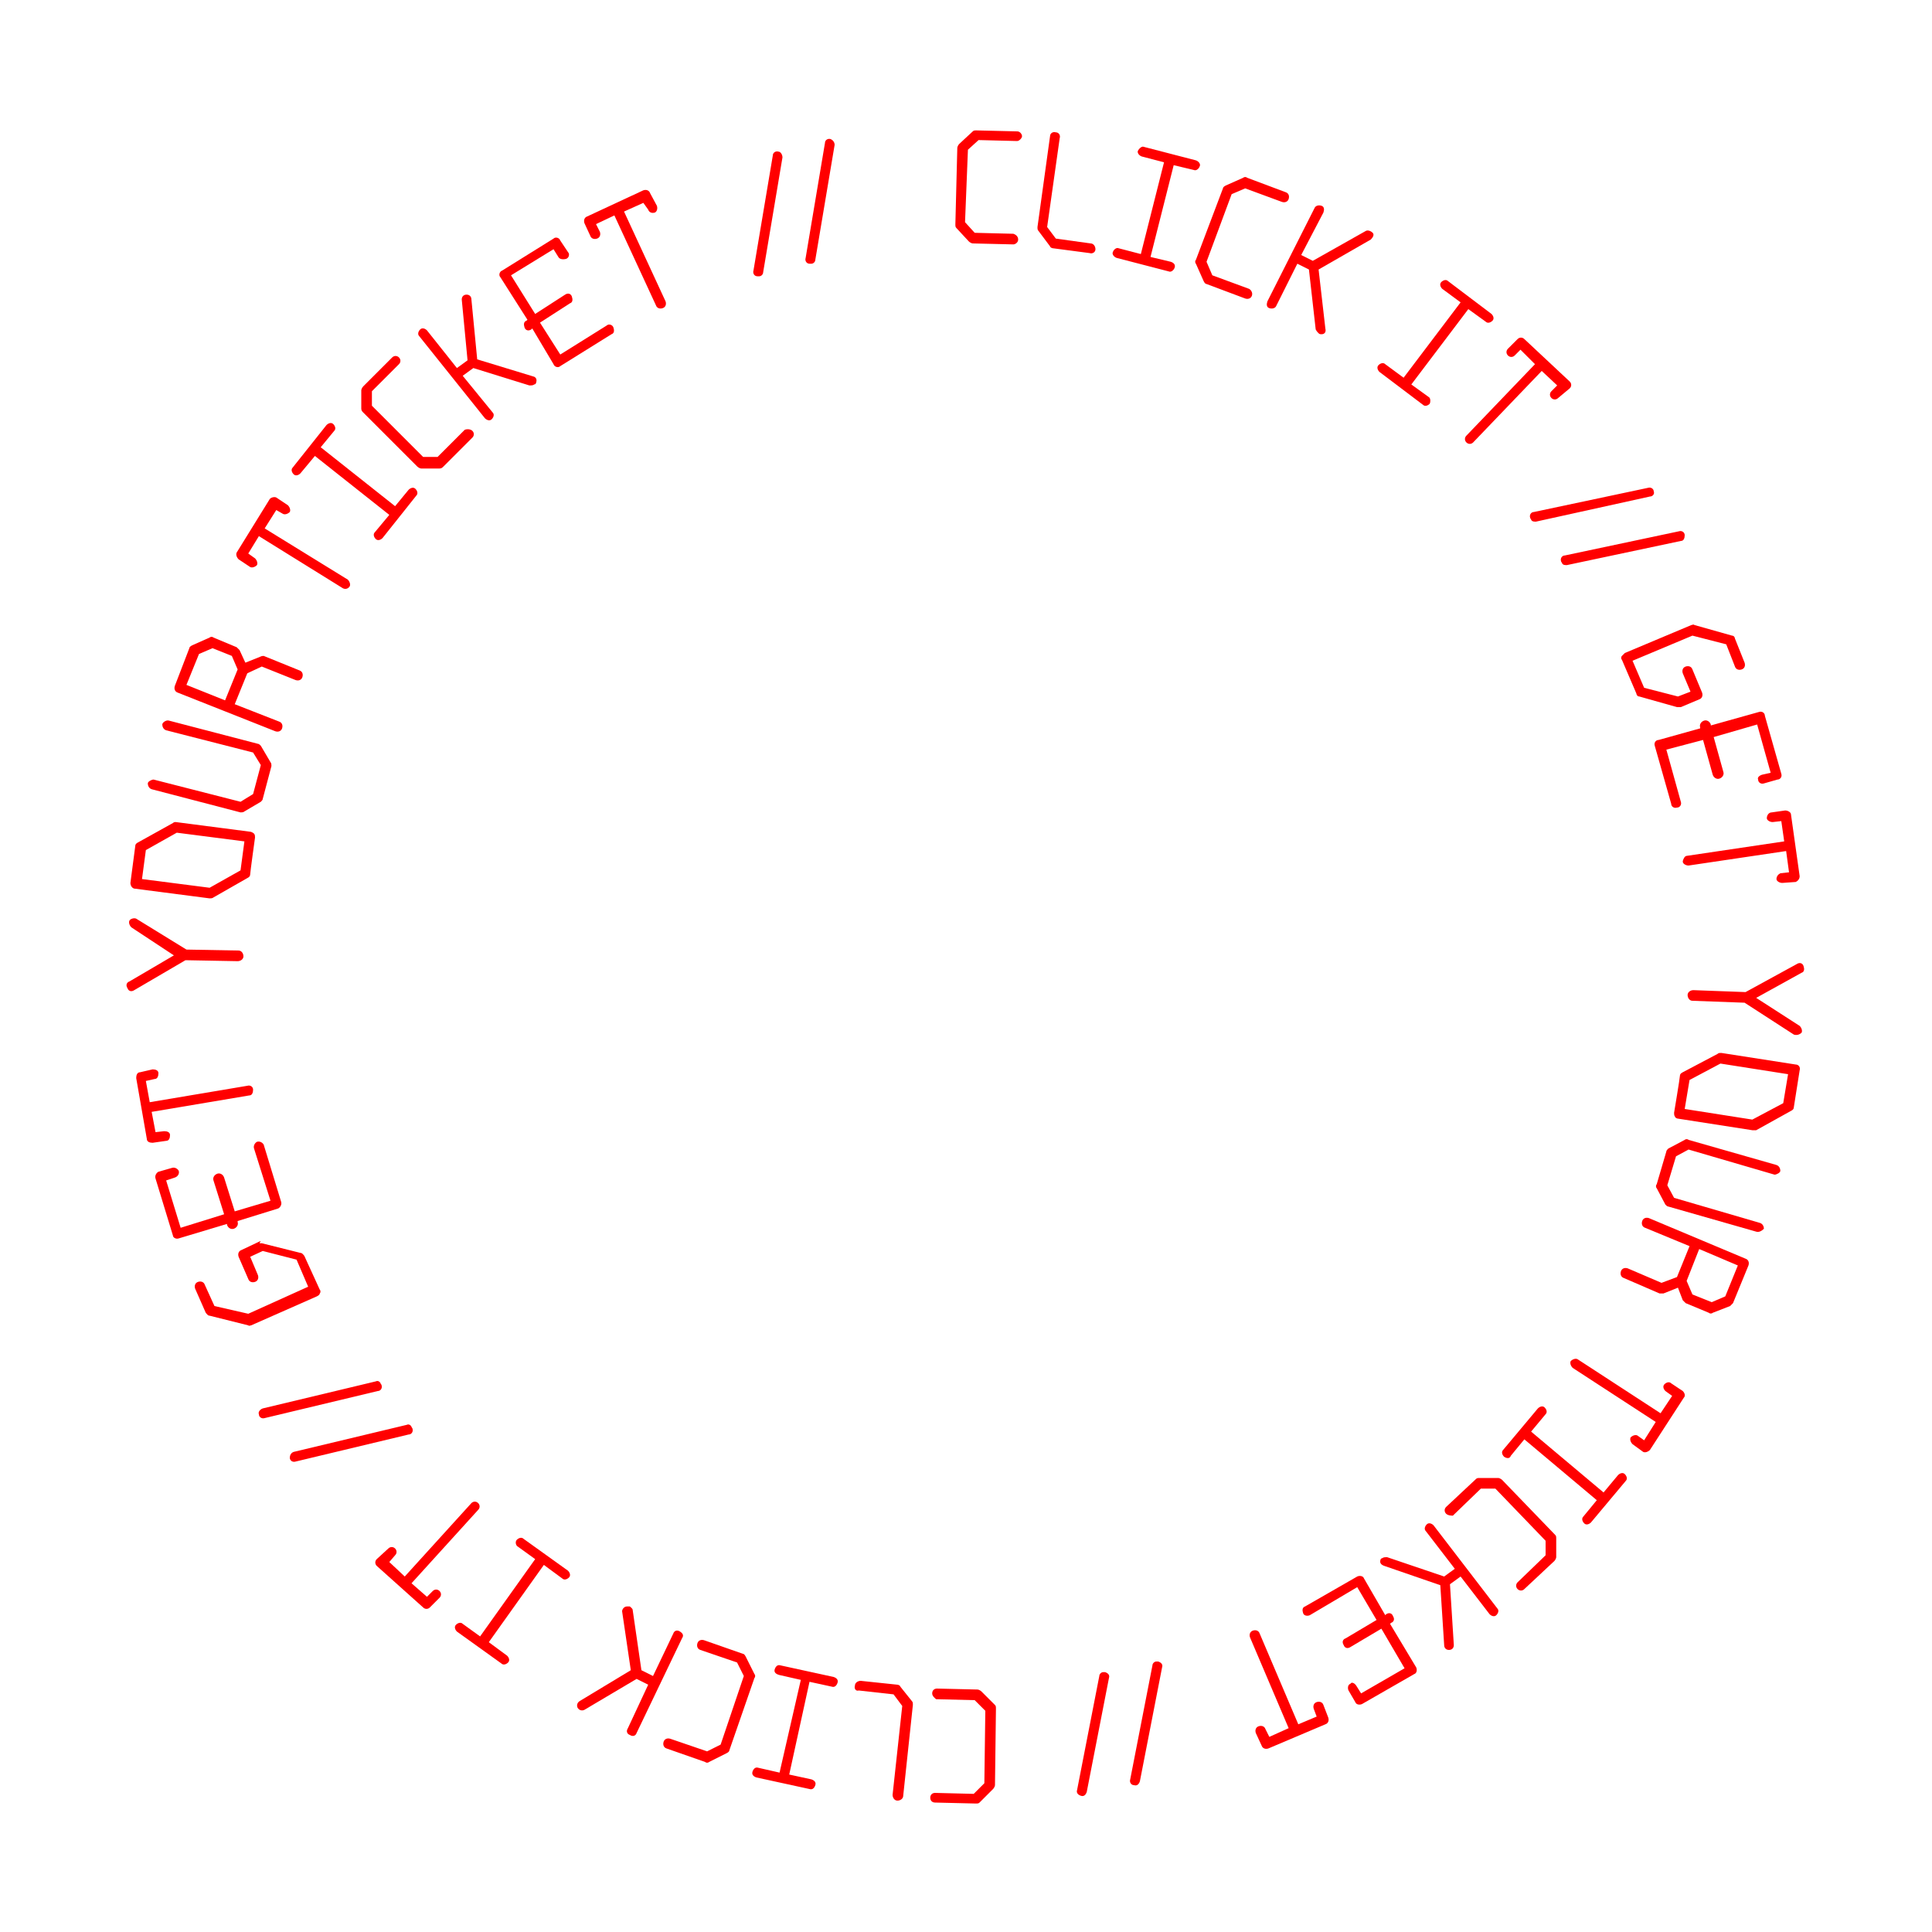 <?xml version="1.0" encoding="utf-8"?>
<!-- Generator: Adobe Illustrator 24.0.2, SVG Export Plug-In . SVG Version: 6.00 Build 0)  -->
<svg version="1.1" id="Layer_1" xmlns="http://www.w3.org/2000/svg" xmlns:xlink="http://www.w3.org/1999/xlink" x="0px" y="0px"
	 viewBox="0 0 200 200" style="enable-background:new 0 0 200 200;" xml:space="preserve">
<style type="text/css">
	.st0{fill:#FF0000;}
</style>
<g>
	<path class="st0" d="M105.4,24.8c0,0.3-0.3,0.5-0.5,0.5l-4.2-0.1c-0.1,0-0.3-0.1-0.4-0.2L99,23.6c-0.1-0.1-0.1-0.2-0.1-0.4l0.2-7.9
		c0-0.1,0.1-0.3,0.2-0.4l1.4-1.3c0.1-0.1,0.2-0.1,0.4-0.1l4.2,0.1c0.3,0,0.5,0.3,0.5,0.5s-0.3,0.5-0.5,0.5l-4-0.1l-1.1,1L99.9,23
		l1,1.1l4,0.1C105.2,24.3,105.4,24.5,105.4,24.8z"/>
	<path class="st0" d="M113.4,25.8c0,0.3-0.3,0.5-0.6,0.4l-3.8-0.5c-0.1,0-0.3-0.1-0.3-0.2l-1.2-1.6c-0.1-0.1-0.1-0.2-0.1-0.4
		l1.3-9.4c0-0.3,0.3-0.5,0.6-0.4c0.3,0,0.5,0.3,0.4,0.6l-1.3,9.2l0.9,1.2l3.6,0.5C113.2,25.2,113.4,25.5,113.4,25.8z"/>
	<path class="st0" d="M121.6,27.7c-0.1,0.3-0.4,0.5-0.6,0.4l-5.4-1.4c-0.3-0.1-0.5-0.4-0.4-0.6c0.1-0.3,0.4-0.5,0.6-0.4l2.3,0.6
		l2.4-9.5l-2.3-0.6c-0.3-0.1-0.5-0.4-0.4-0.6s0.4-0.5,0.6-0.4l5.4,1.4c0.3,0.1,0.5,0.4,0.4,0.6c-0.1,0.3-0.4,0.5-0.6,0.4l-2.1-0.5
		l-2.4,9.5l2.1,0.5C121.5,27.2,121.7,27.4,121.6,27.7z"/>
	<path class="st0" d="M129.6,30.6c-0.1,0.3-0.4,0.4-0.7,0.3l-4-1.5c-0.1,0-0.2-0.1-0.3-0.3l-0.8-1.8c-0.1-0.1-0.1-0.3,0-0.4l2.8-7.4
		c0-0.1,0.1-0.2,0.3-0.3l1.8-0.8c0.1-0.1,0.3-0.1,0.4,0l4,1.5c0.3,0.1,0.4,0.4,0.3,0.7c-0.1,0.3-0.4,0.4-0.7,0.3l-3.8-1.4l-1.4,0.6
		l-2.6,7l0.6,1.4l3.8,1.4C129.5,30,129.7,30.3,129.6,30.6z"/>
	<path class="st0" d="M136.8,34.6c-0.1,0-0.2,0-0.3-0.1c-0.1-0.1-0.2-0.2-0.3-0.4l-0.7-6.2l-1.2-0.6l-2.2,4.4
		c-0.1,0.2-0.4,0.3-0.7,0.2s-0.3-0.4-0.2-0.7l4.9-9.7c0.1-0.2,0.4-0.3,0.7-0.2s0.3,0.4,0.2,0.7l-2.3,4.4l1.2,0.6l5.5-3.1
		c0.2-0.1,0.5,0,0.7,0.2s0,0.5-0.2,0.7l-5.4,3.1l0.7,6.1C137.3,34.4,137.1,34.6,136.8,34.6z"/>
	<path class="st0" d="M148,41.8c-0.2,0.2-0.5,0.3-0.7,0.1l-4.5-3.4c-0.2-0.2-0.3-0.5-0.1-0.7s0.5-0.3,0.7-0.1l1.9,1.4l5.9-7.8
		l-1.9-1.4c-0.2-0.2-0.3-0.5-0.1-0.7c0.2-0.2,0.5-0.3,0.7-0.1l4.5,3.4c0.2,0.2,0.3,0.5,0.1,0.7c-0.2,0.2-0.5,0.3-0.7,0.1l-1.8-1.3
		l-5.9,7.8l1.8,1.3C148.1,41.2,148.1,41.6,148,41.8z"/>
	<path class="st0" d="M161.3,41.2L161.3,41.2c-0.2,0.2-0.5,0.2-0.7,0l0,0c-0.2-0.2-0.2-0.5,0-0.7l0.6-0.6l-1.6-1.5l-7.1,7.4
		c-0.2,0.2-0.5,0.2-0.7,0c-0.2-0.2-0.2-0.5,0-0.7l7.1-7.4l-1.5-1.5l-0.6,0.6c-0.2,0.2-0.5,0.2-0.7,0l0,0c-0.2-0.2-0.2-0.5,0-0.7l1-1
		c0.2-0.2,0.5-0.2,0.7,0l4.7,4.4c0.2,0.2,0.2,0.5,0,0.7L161.3,41.2z"/>
	<path class="st0" d="M170.8,51.4L159,54c-0.2,0-0.4,0-0.5-0.2c0-0.1-0.1-0.1-0.1-0.2c-0.1-0.3,0.1-0.6,0.4-0.6l11.8-2.5
		c0.3-0.1,0.6,0.1,0.6,0.4C171.3,51.1,171.1,51.4,170.8,51.4z M174,56l-11.8,2.5c-0.2,0-0.4,0-0.5-0.2c0-0.1-0.1-0.1-0.1-0.2
		c-0.1-0.3,0.1-0.6,0.4-0.6l11.8-2.5c0.3-0.1,0.6,0.1,0.6,0.4C174.4,55.7,174.3,56,174,56z"/>
	<path class="st0" d="M173.8,73.2c0,0-0.1,0-0.1,0c0,0,0,0-0.1,0l-3.9-1.1c-0.2,0-0.3-0.2-0.3-0.3l-1.5-3.5c-0.1-0.1-0.1-0.3,0-0.4
		c0.1-0.1,0.2-0.2,0.3-0.3l6.9-2.9c0.1,0,0.2-0.1,0.3,0l3.9,1.1c0.2,0,0.3,0.2,0.3,0.3l1,2.5c0.1,0.3,0,0.6-0.3,0.7
		c-0.3,0.1-0.6,0-0.7-0.3l-0.9-2.3l-3.5-0.9l-6.2,2.6l1.2,2.8l3.5,0.9l1.3-0.5l-0.8-1.9c-0.1-0.3,0-0.6,0.3-0.7
		c0.3-0.1,0.6,0,0.7,0.3l1,2.4c0.1,0.3,0,0.6-0.3,0.7l-1.9,0.8c0,0-0.1,0-0.1,0C173.9,73.2,173.8,73.2,173.8,73.2z"/>
	<path class="st0" d="M182.4,80.2l0.9-0.2l-1.4-5l-4.5,1.3l1,3.6c0.1,0.3-0.1,0.6-0.4,0.7c-0.3,0.1-0.6-0.1-0.7-0.4l-1-3.6l-3.8,1
		L174,83c0.1,0.3-0.1,0.6-0.4,0.6c-0.3,0.1-0.6-0.1-0.6-0.4l-1.7-6c-0.1-0.3,0.1-0.6,0.4-0.6l4.3-1.2l0-0.1
		c-0.1-0.3,0.1-0.6,0.4-0.7c0.3-0.1,0.6,0.1,0.7,0.4l0,0.1l5-1.4c0.3-0.1,0.6,0.1,0.6,0.4l1.7,6c0.1,0.3-0.1,0.6-0.4,0.6l-1.4,0.4
		c-0.3,0.1-0.6-0.1-0.6-0.4C181.9,80.5,182.1,80.3,182.4,80.2z"/>
	<path class="st0" d="M184.5,91.4L184.5,91.4c-0.3,0-0.6-0.2-0.6-0.4l0,0c0-0.3,0.2-0.5,0.4-0.6l0.9-0.1l-0.3-2.2l-10.1,1.5
		c-0.3,0-0.6-0.2-0.6-0.4s0.2-0.6,0.4-0.6l10.1-1.5l-0.3-2.1l-0.9,0.1c-0.3,0-0.6-0.2-0.6-0.4l0,0c0-0.3,0.2-0.6,0.5-0.6l1.4-0.2
		c0.3,0,0.6,0.2,0.6,0.4l0.9,6.4c0,0.3-0.2,0.5-0.4,0.6L184.5,91.4z"/>
	<path class="st0" d="M185.7,107.1l-5.1-3.3l-5.4-0.2c-0.3,0-0.5-0.3-0.5-0.6s0.3-0.5,0.6-0.5l5.4,0.2l5.3-2.9
		c0.3-0.2,0.6-0.1,0.7,0.2c0.1,0.3,0.1,0.6-0.2,0.7l-4.7,2.6l4.5,2.9c0.2,0.2,0.3,0.5,0.2,0.7C186.3,107.1,186,107.2,185.7,107.1z"
		/>
	<path class="st0" d="M181.4,117l-7.7-1.2c-0.1,0-0.3-0.1-0.3-0.2c-0.1-0.1-0.1-0.3-0.1-0.4c0,0,0.6-3.6,0.6-3.8
		c0-0.2,0.1-0.3,0.3-0.4l3.6-1.9c0.1-0.1,0.2-0.1,0.4-0.1l7.7,1.2c0.3,0,0.5,0.3,0.4,0.6l-0.6,3.8c0,0.2-0.1,0.3-0.3,0.4l-3.6,2
		C181.6,117,181.5,117,181.4,117z M174.4,114.8l7,1.1l3.2-1.7l0.5-3l-7-1.1l-3.2,1.7L174.4,114.8z"/>
	<path class="st0" d="M181.8,127.5l-9.1-2.6c-0.1,0-0.2-0.1-0.3-0.2l-0.9-1.7c-0.1-0.1-0.1-0.3,0-0.4l1-3.4c0-0.1,0.1-0.2,0.2-0.3
		l1.7-0.9c0.1-0.1,0.3-0.1,0.4,0l9.1,2.6c0.3,0.1,0.4,0.4,0.4,0.6s-0.4,0.4-0.6,0.4l-8.9-2.6l-1.3,0.7l-0.9,3l0.7,1.3l8.9,2.6
		c0.3,0.1,0.4,0.4,0.4,0.6C182.4,127.4,182.1,127.6,181.8,127.5z"/>
	<path class="st0" d="M171.8,133.9l-3.7-1.6c-0.3-0.1-0.4-0.4-0.3-0.7c0.1-0.3,0.4-0.4,0.7-0.3l3.5,1.5l1.6-0.6l1.3-3.2l-4.6-1.9
		c-0.3-0.1-0.4-0.4-0.3-0.7c0.1-0.3,0.4-0.4,0.7-0.3l10,4.2c0.3,0.1,0.4,0.4,0.3,0.7l-1.6,3.9c-0.1,0.1-0.2,0.2-0.3,0.3l-1.8,0.7
		c-0.1,0.1-0.3,0.1-0.4,0l-2.4-1c-0.1-0.1-0.2-0.2-0.3-0.3l-0.5-1.3l-1.5,0.6C172.1,133.9,172,133.9,171.8,133.9z M174.6,132.6
		l0.6,1.4l2,0.8l1.4-0.6l1.3-3.2l-4-1.7L174.6,132.6z"/>
	<path class="st0" d="M169,149.5L169,149.5c-0.2-0.2-0.3-0.5-0.2-0.7l0,0c0.2-0.2,0.5-0.3,0.7-0.2l0.7,0.5l1.2-1.9l-8.6-5.6
		c-0.2-0.2-0.3-0.5-0.2-0.7c0.2-0.2,0.5-0.3,0.7-0.2l8.6,5.6l1.2-1.8l-0.7-0.5c-0.2-0.2-0.3-0.5-0.1-0.7l0,0
		c0.2-0.2,0.5-0.3,0.7-0.1l1.2,0.8c0.2,0.2,0.3,0.5,0.1,0.7l-3.5,5.4c-0.2,0.2-0.5,0.3-0.7,0.2L169,149.5z"/>
	<path class="st0" d="M155.7,150.8c-0.2-0.2-0.3-0.5-0.1-0.7l3.6-4.3c0.2-0.2,0.5-0.3,0.7-0.1c0.2,0.2,0.3,0.5,0.1,0.7l-1.5,1.8
		l7.5,6.3l1.5-1.8c0.2-0.2,0.5-0.3,0.7-0.1s0.3,0.5,0.1,0.7l-3.6,4.3c-0.2,0.2-0.5,0.3-0.7,0.1c-0.2-0.2-0.3-0.5-0.1-0.7l1.4-1.7
		l-7.5-6.3l-1.4,1.7C156.3,151,156,151,155.7,150.8z"/>
	<path class="st0" d="M149.7,156.7c-0.2-0.2-0.2-0.5,0-0.7l3.1-2.9c0.1-0.1,0.2-0.1,0.4-0.1l1.9,0c0.1,0,0.3,0.1,0.4,0.2l5.5,5.7
		c0.1,0.1,0.1,0.2,0.1,0.4l0,1.9c0,0.1-0.1,0.3-0.2,0.4l-3.1,2.9c-0.2,0.2-0.5,0.2-0.7,0s-0.2-0.5,0-0.7l2.9-2.8l0-1.5l-5.2-5.4
		l-1.5,0l-2.9,2.8C150.3,156.9,149.9,156.9,149.7,156.7z"/>
	<path class="st0" d="M142.9,161.5c0-0.1,0.1-0.2,0.2-0.2c0.1-0.1,0.3-0.1,0.5-0.1l5.9,2l1.1-0.8l-3-3.9c-0.2-0.2-0.1-0.5,0.1-0.7
		c0.2-0.2,0.5-0.1,0.7,0.1l6.6,8.6c0.2,0.2,0.1,0.5-0.1,0.7s-0.5,0.1-0.7-0.1l-3-3.9l-1.1,0.8l0.4,6.3c0,0.3-0.2,0.5-0.5,0.5
		s-0.5-0.2-0.5-0.5l-0.4-6.2l-5.8-2C143,162,142.8,161.8,142.9,161.5z"/>
	<path class="st0" d="M140.4,174.5l0.5,0.8l4.5-2.6l-2.4-4.1l-3.2,1.9c-0.3,0.2-0.6,0.1-0.7-0.2c-0.2-0.3-0.1-0.6,0.2-0.7l3.2-1.9
		l-2-3.4l-4.9,2.9c-0.2,0.1-0.6,0.1-0.7-0.2s-0.1-0.6,0.2-0.7l5.4-3.1c0.2-0.1,0.6-0.1,0.7,0.2l2.2,3.8l0.1-0.1
		c0.3-0.2,0.6-0.1,0.7,0.2c0.2,0.3,0.1,0.6-0.2,0.7l-0.1,0.1l2.7,4.5c0.1,0.2,0.1,0.6-0.2,0.7l-5.4,3.1c-0.2,0.1-0.6,0.1-0.7-0.2
		l-0.7-1.2c-0.1-0.2-0.1-0.6,0.2-0.7C139.9,174.1,140.2,174.2,140.4,174.5z"/>
	<path class="st0" d="M130,179.4L130,179.4c-0.1-0.3,0-0.6,0.3-0.7l0,0c0.3-0.1,0.6,0,0.7,0.3l0.4,0.8l2-0.9l-4-9.4
		c-0.1-0.3,0-0.6,0.3-0.7c0.3-0.1,0.6,0,0.7,0.3l4,9.4l1.9-0.8l-0.3-0.8c-0.1-0.3,0-0.6,0.3-0.7l0,0c0.3-0.1,0.6,0,0.7,0.3l0.5,1.3
		c0.1,0.3,0,0.6-0.3,0.7l-5.9,2.5c-0.3,0.1-0.6,0-0.7-0.3L130,179.4z"/>
	<path class="st0" d="M111.5,185.3l2.3-11.8c0-0.2,0.2-0.4,0.4-0.4c0.1,0,0.1,0,0.2,0c0.3,0.1,0.5,0.3,0.4,0.6l-2.3,11.8
		c-0.1,0.3-0.3,0.5-0.6,0.4C111.6,185.8,111.4,185.6,111.5,185.3z M117,184.2l2.3-11.8c0-0.2,0.2-0.4,0.4-0.4c0.1,0,0.1,0,0.2,0
		c0.3,0.1,0.5,0.3,0.4,0.6l-2.3,11.8c-0.1,0.3-0.3,0.5-0.6,0.4C117.1,184.8,116.9,184.5,117,184.2z"/>
	<path class="st0" d="M96.5,175.3c0-0.3,0.2-0.5,0.5-0.5l4.2,0.1c0.1,0,0.3,0.1,0.4,0.2l1.4,1.4c0.1,0.1,0.1,0.2,0.1,0.4l-0.1,7.9
		c0,0.1-0.1,0.3-0.2,0.4l-1.4,1.4c-0.1,0.1-0.2,0.1-0.4,0.1l-4.2-0.1c-0.3,0-0.5-0.2-0.5-0.5c0-0.3,0.2-0.5,0.5-0.5l4,0.1l1.1-1.1
		l0.1-7.5l-1.1-1.1l-4-0.1C96.8,175.8,96.5,175.6,96.5,175.3z"/>
	<path class="st0" d="M88.5,174.5c0-0.3,0.3-0.5,0.6-0.5l3.8,0.4c0.1,0,0.3,0.1,0.3,0.2l1.2,1.5c0.1,0.1,0.1,0.2,0.1,0.4l-1,9.4
		c0,0.3-0.3,0.5-0.6,0.5c-0.3,0-0.5-0.3-0.5-0.6l1-9.2l-0.9-1.2l-3.6-0.4C88.6,175.1,88.4,174.8,88.5,174.5z"/>
	<path class="st0" d="M80.2,172.8c0.1-0.3,0.3-0.5,0.6-0.4l5.5,1.2c0.3,0.1,0.5,0.3,0.4,0.6s-0.3,0.5-0.6,0.4l-2.3-0.5l-2.1,9.6
		l2.3,0.5c0.3,0.1,0.5,0.3,0.4,0.6s-0.3,0.5-0.6,0.4l-5.5-1.2c-0.3-0.1-0.5-0.3-0.4-0.6c0.1-0.3,0.3-0.5,0.6-0.4l2.2,0.5l2.2-9.6
		l-2.2-0.5C80.3,173.3,80.1,173.1,80.2,172.8z"/>
	<path class="st0" d="M72.2,170.1c0.1-0.3,0.4-0.4,0.7-0.3l4,1.4c0.1,0,0.2,0.1,0.3,0.3l0.9,1.8c0.1,0.1,0.1,0.3,0,0.4l-2.6,7.5
		c0,0.1-0.1,0.2-0.3,0.3l-1.8,0.9c-0.1,0.1-0.3,0.1-0.4,0l-4-1.4c-0.3-0.1-0.4-0.4-0.3-0.7s0.4-0.4,0.7-0.3l3.8,1.3l1.4-0.7l2.4-7.1
		l-0.7-1.4l-3.8-1.3C72.2,170.7,72.1,170.4,72.2,170.1z"/>
	<path class="st0" d="M64.9,166.3c0.1,0,0.2,0,0.3,0c0.1,0.1,0.3,0.2,0.3,0.4l0.9,6.2l1.2,0.6l2.1-4.4c0.1-0.3,0.4-0.4,0.7-0.2
		s0.4,0.4,0.2,0.7l-4.7,9.8c-0.1,0.3-0.4,0.4-0.7,0.2c-0.3-0.1-0.4-0.4-0.2-0.7l2.1-4.5l-1.2-0.6l-5.4,3.2c-0.2,0.1-0.5,0.1-0.7-0.2
		c-0.1-0.2-0.1-0.5,0.2-0.7l5.3-3.2l-0.9-6.1C64.4,166.6,64.6,166.3,64.9,166.3z"/>
	<path class="st0" d="M53.5,159.4c0.2-0.2,0.5-0.3,0.7-0.1l4.6,3.3c0.2,0.2,0.3,0.5,0.1,0.7c-0.2,0.2-0.5,0.3-0.7,0.1l-1.9-1.4
		l-5.7,8l1.9,1.4c0.2,0.2,0.3,0.5,0.1,0.7c-0.2,0.2-0.5,0.3-0.7,0.1l-4.6-3.3c-0.2-0.2-0.3-0.5-0.1-0.7c0.2-0.2,0.5-0.3,0.7-0.1
		l1.8,1.3l5.7-8l-1.8-1.3C53.4,160,53.3,159.6,53.5,159.4z"/>
	<path class="st0" d="M40.2,160.3L40.2,160.3c0.2-0.2,0.5-0.2,0.7,0l0,0c0.2,0.2,0.2,0.5,0,0.7l-0.6,0.7l1.6,1.5l6.9-7.6
		c0.2-0.2,0.5-0.2,0.7,0s0.2,0.5,0,0.7l-6.9,7.6l1.6,1.4l0.6-0.6c0.2-0.2,0.5-0.2,0.7,0l0,0c0.2,0.2,0.2,0.5,0,0.7l-1,1
		c-0.2,0.2-0.5,0.2-0.7,0l-4.8-4.3c-0.2-0.2-0.2-0.5,0-0.7L40.2,160.3z"/>
	<path class="st0" d="M27.2,145.8l11.7-2.8c0.2-0.1,0.4,0,0.5,0.2c0,0.1,0.1,0.1,0.1,0.2c0.1,0.3-0.1,0.6-0.4,0.6l-11.7,2.8
		c-0.3,0.1-0.6-0.1-0.6-0.4C26.7,146.2,26.9,145.9,27.2,145.8z M30.4,150.3l11.7-2.8c0.2-0.1,0.4,0,0.5,0.2c0,0.1,0.1,0.1,0.1,0.2
		c0.1,0.3-0.1,0.6-0.4,0.6l-11.7,2.8c-0.3,0.1-0.6-0.1-0.6-0.4C30,150.7,30.1,150.4,30.4,150.3z"/>
	<path class="st0" d="M26.9,128.7c0,0,0.1,0,0.1,0c0,0,0,0,0.1,0l4,1c0.2,0,0.3,0.2,0.4,0.3l1.6,3.5c0.1,0.1,0.1,0.3,0,0.4
		c0,0.1-0.1,0.2-0.3,0.3l-6.8,3c-0.1,0-0.2,0.1-0.3,0l-4-1c-0.2,0-0.3-0.2-0.4-0.3l-1.1-2.5c-0.1-0.3,0-0.6,0.3-0.7s0.6,0,0.7,0.3
		l1,2.2l3.5,0.8l6.2-2.8l-1.2-2.8l-3.5-0.9l-1.3,0.6l0.8,1.9c0.1,0.3,0,0.6-0.3,0.7s-0.6,0-0.7-0.3l-1-2.3c-0.1-0.3,0-0.6,0.3-0.7
		l1.9-0.9c0,0,0,0,0.1,0C26.8,128.7,26.9,128.7,26.9,128.7z"/>
	<path class="st0" d="M18.1,121.9l-0.9,0.3l1.5,4.9l4.5-1.4l-1.1-3.5c-0.1-0.3,0.1-0.6,0.4-0.7c0.3-0.1,0.6,0.1,0.7,0.4l1.1,3.5
		l3.7-1.1l-1.7-5.4c-0.1-0.3,0.1-0.6,0.3-0.7c0.3-0.1,0.6,0.1,0.7,0.3l1.8,5.9c0.1,0.3-0.1,0.6-0.3,0.7l-4.2,1.3l0,0.1
		c0.1,0.3-0.1,0.6-0.4,0.7s-0.6-0.1-0.7-0.4l0-0.1l-5,1.5c-0.3,0.1-0.6-0.1-0.6-0.3l-1.8-5.9c-0.1-0.3,0.1-0.6,0.3-0.7l1.4-0.4
		c0.3-0.1,0.6,0.1,0.7,0.3C18.6,121.5,18.4,121.8,18.1,121.9z"/>
	<path class="st0" d="M15.8,110.7L15.8,110.7c0.3,0,0.6,0.1,0.6,0.4l0,0c0,0.3-0.1,0.6-0.4,0.6l-0.9,0.2l0.4,2.2l10.1-1.7
		c0.3-0.1,0.6,0.1,0.6,0.4s-0.1,0.6-0.4,0.6l-10.1,1.7l0.4,2.1l0.9-0.1c0.3,0,0.6,0.1,0.6,0.4l0,0c0,0.3-0.1,0.6-0.4,0.6l-1.4,0.2
		c-0.3,0-0.6-0.1-0.6-0.4l-1.1-6.3c0-0.3,0.1-0.6,0.4-0.6L15.8,110.7z"/>
	<path class="st0" d="M14.1,95.1l5.2,3.2l5.4,0.1c0.3,0,0.5,0.3,0.5,0.6s-0.3,0.5-0.6,0.5l-5.4-0.1l-5.3,3.1
		c-0.3,0.2-0.6,0.1-0.7-0.2c-0.2-0.3-0.1-0.6,0.2-0.7l4.6-2.7L13.6,96c-0.2-0.2-0.3-0.5-0.2-0.7S13.9,95,14.1,95.1z"/>
	<path class="st0" d="M18.2,85.1l7.7,1c0.1,0,0.3,0.1,0.4,0.2c0.1,0.1,0.1,0.3,0.1,0.4c0,0-0.5,3.6-0.5,3.8c0,0.2-0.1,0.3-0.3,0.4
		l-3.5,2C22,93,21.8,93,21.7,93L14,92c-0.3,0-0.5-0.3-0.5-0.6l0.5-3.8c0-0.2,0.1-0.3,0.3-0.4l3.6-2C18,85.1,18.1,85.1,18.2,85.1z
		 M25.3,87.1l-7-0.9L15.1,88l-0.4,3l7,0.9l3.2-1.8L25.3,87.1z"/>
	<path class="st0" d="M17.5,74.6l9.2,2.4c0.1,0,0.2,0.1,0.3,0.2l1,1.7c0.1,0.1,0.1,0.3,0.1,0.4l-0.9,3.4c0,0.1-0.1,0.2-0.2,0.3
		l-1.7,1c-0.1,0.1-0.3,0.1-0.4,0.1l-9.2-2.4c-0.3-0.1-0.4-0.4-0.4-0.6s0.4-0.4,0.6-0.4l9,2.3l1.3-0.8l0.8-3l-0.8-1.3l-9-2.3
		c-0.3-0.1-0.4-0.4-0.4-0.6S17.2,74.5,17.5,74.6z"/>
	<path class="st0" d="M27.3,67.9l3.7,1.5c0.3,0.1,0.4,0.4,0.3,0.7c-0.1,0.3-0.4,0.4-0.7,0.3L27.1,69l-1.5,0.7l-1.3,3.2l4.6,1.8
		c0.3,0.1,0.4,0.4,0.3,0.7c-0.1,0.3-0.4,0.4-0.7,0.3l-10.1-4c-0.3-0.1-0.4-0.4-0.3-0.7l1.5-3.9c0-0.1,0.1-0.2,0.3-0.3l1.8-0.8
		c0.1-0.1,0.3-0.1,0.4,0l2.4,1c0.1,0.1,0.2,0.2,0.3,0.3l0.6,1.3l1.5-0.6C27.1,67.9,27.2,67.9,27.3,67.9z M24.6,69.3L24,67.9l-2-0.8
		l-1.4,0.6l-1.3,3.2l4,1.6L24.6,69.3z"/>
	<path class="st0" d="M29.8,52.3L29.8,52.3c0.2,0.2,0.3,0.5,0.2,0.7l0,0c-0.2,0.2-0.5,0.3-0.7,0.2l-0.7-0.4l-1.2,1.9L36,60
		c0.2,0.2,0.3,0.5,0.2,0.7C36,61,35.7,61,35.5,60.9l-8.7-5.4l-1.1,1.8l0.7,0.5c0.2,0.2,0.3,0.5,0.2,0.7l0,0
		c-0.2,0.2-0.5,0.3-0.7,0.2l-1.2-0.8c-0.2-0.2-0.3-0.5-0.2-0.7l3.4-5.5c0.1-0.2,0.5-0.3,0.7-0.2L29.8,52.3z"/>
	<path class="st0" d="M43,50.6c0.2,0.2,0.3,0.5,0.1,0.7l-3.5,4.4c-0.2,0.2-0.5,0.3-0.7,0.1c-0.2-0.2-0.3-0.5-0.1-0.7l1.5-1.8
		l-7.7-6.1L31.1,49c-0.2,0.2-0.5,0.3-0.7,0.1c-0.2-0.2-0.3-0.5-0.1-0.7l3.5-4.4c0.2-0.2,0.5-0.3,0.7-0.1c0.2,0.2,0.3,0.5,0.1,0.7
		l-1.4,1.7l7.7,6.1l1.4-1.7C42.5,50.5,42.8,50.4,43,50.6z"/>
	<path class="st0" d="M48.9,44.6c0.2,0.2,0.2,0.5,0,0.7l-3,3c-0.1,0.1-0.2,0.2-0.4,0.2l-1.9,0c-0.1,0-0.3-0.1-0.4-0.2l-5.6-5.6
		c-0.1-0.1-0.2-0.2-0.2-0.4l0-1.9c0-0.1,0.1-0.3,0.2-0.4l3-3c0.2-0.2,0.5-0.2,0.7,0c0.2,0.2,0.2,0.5,0,0.7l-2.8,2.8l0,1.5l5.3,5.3
		l1.5,0l2.8-2.8C48.3,44.4,48.7,44.4,48.9,44.6z"/>
	<path class="st0" d="M55.5,39.6c0,0.1-0.1,0.2-0.2,0.2c-0.1,0.1-0.3,0.1-0.5,0.1L49,38.1l-1.1,0.8l3.1,3.8c0.2,0.2,0.1,0.5-0.1,0.7
		c-0.2,0.2-0.5,0.1-0.7-0.1l-6.8-8.5c-0.2-0.2-0.1-0.5,0.1-0.7c0.2-0.2,0.5-0.1,0.7,0.1l3.1,3.9l1.1-0.8L47.8,31
		c0-0.3,0.2-0.5,0.5-0.5c0.3,0,0.5,0.2,0.5,0.5l0.6,6.2l5.9,1.8C55.5,39.1,55.6,39.3,55.5,39.6z"/>
	<path class="st0" d="M57.8,26.6l-0.5-0.8l-4.4,2.7l2.5,4l3.1-2c0.3-0.2,0.6-0.1,0.7,0.2s0.1,0.6-0.2,0.7l-3.1,2l2.1,3.3l4.8-3
		c0.2-0.2,0.6-0.1,0.7,0.2s0.1,0.6-0.2,0.7l-5.3,3.3c-0.2,0.2-0.6,0.1-0.7-0.2L55.1,34L55,34.1c-0.3,0.2-0.6,0.1-0.7-0.2
		s-0.1-0.6,0.2-0.7l0.1-0.1l-2.8-4.4c-0.2-0.2-0.1-0.6,0.2-0.7l5.3-3.3c0.2-0.2,0.6-0.1,0.7,0.2l0.8,1.2c0.2,0.2,0.1,0.6-0.2,0.7
		C58.2,26.9,57.9,26.8,57.8,26.6z"/>
	<path class="st0" d="M68,21.3L68,21.3c0.1,0.3,0,0.6-0.2,0.7l0,0c-0.3,0.1-0.6,0-0.7-0.3L66.6,21l-2,0.9l4.3,9.3
		c0.1,0.3,0,0.6-0.3,0.7c-0.3,0.1-0.6,0-0.7-0.3l-4.3-9.3l-1.9,0.9l0.4,0.8c0.1,0.3,0,0.6-0.3,0.7l0,0c-0.3,0.1-0.6,0-0.7-0.3
		l-0.6-1.3c-0.1-0.3,0-0.6,0.3-0.7l5.8-2.7c0.3-0.1,0.6,0,0.7,0.3L68,21.3z"/>
	<path class="st0" d="M81,16.3l-2,11.9c0,0.2-0.2,0.4-0.4,0.4c-0.1,0-0.1,0-0.2,0c-0.3,0-0.5-0.3-0.4-0.6l2-11.9
		c0-0.3,0.3-0.5,0.6-0.4C80.8,15.7,81,16,81,16.3z M86.4,15l-2,11.9c0,0.2-0.2,0.4-0.4,0.4c-0.1,0-0.1,0-0.2,0
		c-0.3,0-0.5-0.3-0.4-0.6l2-11.9c0-0.3,0.3-0.5,0.6-0.4C86.2,14.5,86.4,14.7,86.4,15z"/>
</g>
</svg>

